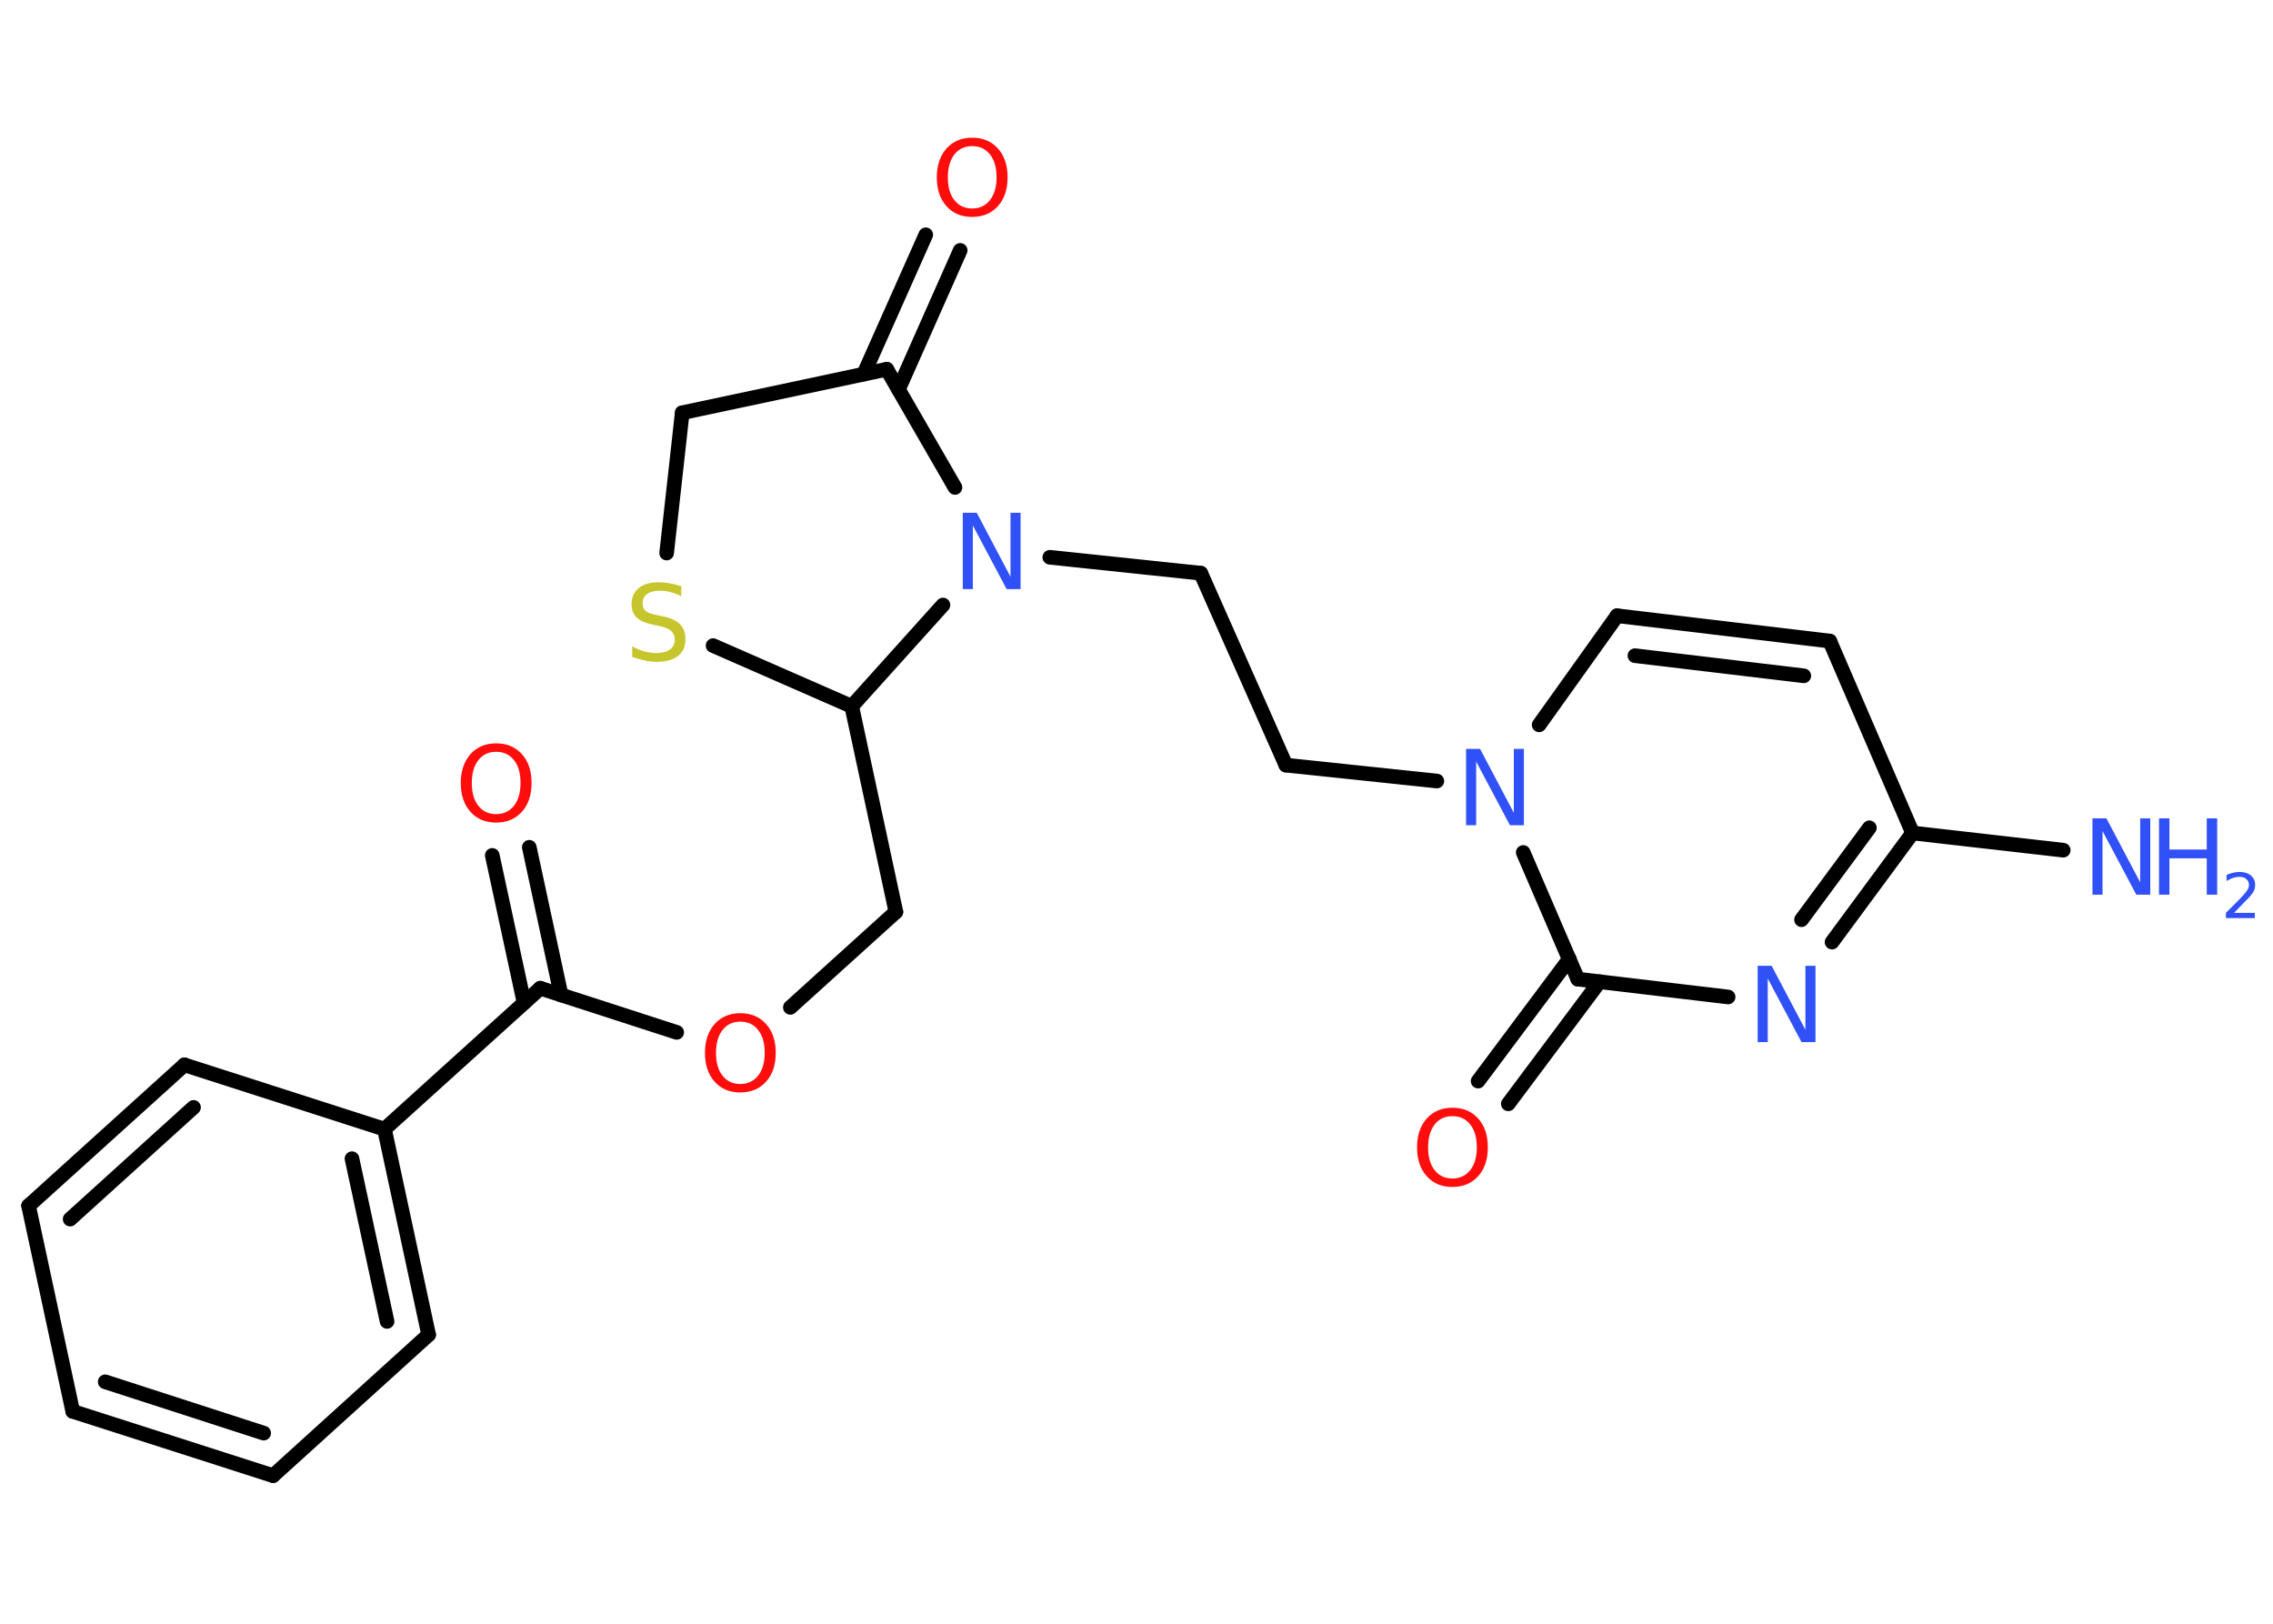 <?xml version='1.0' encoding='UTF-8'?>
<!DOCTYPE svg PUBLIC "-//W3C//DTD SVG 1.1//EN" "http://www.w3.org/Graphics/SVG/1.1/DTD/svg11.dtd">
<svg version='1.2' xmlns='http://www.w3.org/2000/svg' xmlns:xlink='http://www.w3.org/1999/xlink' width='70.0mm' height='50.0mm' viewBox='0 0 70.0 50.0'>
  <desc>Generated by the Chemistry Development Kit (http://github.com/cdk)</desc>
  <g stroke-linecap='round' stroke-linejoin='round' stroke='#000000' stroke-width='.45' fill='#3050F8'>
    <rect x='.0' y='.0' width='70.0' height='50.0' fill='#FFFFFF' stroke='none'/>
    <g id='mol1' class='mol'>
      <line id='mol1bnd1' class='bond' x1='63.54' y1='26.18' x2='58.9' y2='25.65'/>
      <line id='mol1bnd2' class='bond' x1='58.9' y1='25.65' x2='56.35' y2='19.74'/>
      <g id='mol1bnd3' class='bond'>
        <line x1='56.35' y1='19.74' x2='49.8' y2='18.96'/>
        <line x1='55.55' y1='20.81' x2='50.35' y2='20.19'/>
      </g>
      <line id='mol1bnd4' class='bond' x1='49.8' y1='18.96' x2='47.4' y2='22.32'/>
      <line id='mol1bnd5' class='bond' x1='44.25' y1='24.05' x2='39.6' y2='23.56'/>
      <line id='mol1bnd6' class='bond' x1='39.6' y1='23.56' x2='36.98' y2='17.65'/>
      <line id='mol1bnd7' class='bond' x1='36.98' y1='17.65' x2='32.33' y2='17.16'/>
      <line id='mol1bnd8' class='bond' x1='29.41' y1='15.01' x2='27.31' y2='11.37'/>
      <g id='mol1bnd9' class='bond'>
        <line x1='26.6' y1='11.52' x2='28.51' y2='7.23'/>
        <line x1='27.67' y1='11.99' x2='29.57' y2='7.71'/>
      </g>
      <line id='mol1bnd10' class='bond' x1='27.31' y1='11.37' x2='21.01' y2='12.71'/>
      <line id='mol1bnd11' class='bond' x1='21.01' y1='12.71' x2='20.53' y2='17.03'/>
      <line id='mol1bnd12' class='bond' x1='21.96' y1='19.88' x2='26.23' y2='21.75'/>
      <line id='mol1bnd13' class='bond' x1='29.04' y1='18.63' x2='26.23' y2='21.75'/>
      <line id='mol1bnd14' class='bond' x1='26.23' y1='21.75' x2='27.59' y2='28.08'/>
      <line id='mol1bnd15' class='bond' x1='27.59' y1='28.08' x2='24.34' y2='31.02'/>
      <line id='mol1bnd16' class='bond' x1='20.84' y1='31.79' x2='16.64' y2='30.43'/>
      <g id='mol1bnd17' class='bond'>
        <line x1='16.14' y1='30.88' x2='15.16' y2='26.34'/>
        <line x1='17.28' y1='30.64' x2='16.3' y2='26.09'/>
      </g>
      <line id='mol1bnd18' class='bond' x1='16.64' y1='30.43' x2='11.84' y2='34.77'/>
      <g id='mol1bnd19' class='bond'>
        <line x1='13.2' y1='41.1' x2='11.84' y2='34.77'/>
        <line x1='11.92' y1='40.69' x2='10.84' y2='35.68'/>
      </g>
      <line id='mol1bnd20' class='bond' x1='13.2' y1='41.1' x2='8.41' y2='45.44'/>
      <g id='mol1bnd21' class='bond'>
        <line x1='2.24' y1='43.46' x2='8.41' y2='45.44'/>
        <line x1='3.24' y1='42.55' x2='8.12' y2='44.13'/>
      </g>
      <line id='mol1bnd22' class='bond' x1='2.24' y1='43.46' x2='.88' y2='37.13'/>
      <g id='mol1bnd23' class='bond'>
        <line x1='5.68' y1='32.79' x2='.88' y2='37.13'/>
        <line x1='5.96' y1='34.1' x2='2.16' y2='37.54'/>
      </g>
      <line id='mol1bnd24' class='bond' x1='11.84' y1='34.77' x2='5.68' y2='32.79'/>
      <line id='mol1bnd25' class='bond' x1='46.91' y1='26.25' x2='48.59' y2='30.15'/>
      <g id='mol1bnd26' class='bond'>
        <line x1='49.26' y1='30.23' x2='46.45' y2='33.99'/>
        <line x1='48.33' y1='29.53' x2='45.52' y2='33.29'/>
      </g>
      <line id='mol1bnd27' class='bond' x1='48.59' y1='30.15' x2='53.22' y2='30.7'/>
      <g id='mol1bnd28' class='bond'>
        <line x1='56.42' y1='29.01' x2='58.9' y2='25.65'/>
        <line x1='55.48' y1='28.32' x2='57.57' y2='25.49'/>
      </g>
      <g id='mol1atm1' class='atom'>
        <path d='M64.44 25.2h.43l1.04 1.97v-1.97h.31v2.35h-.43l-1.04 -1.96v1.96h-.31v-2.35z' stroke='none'/>
        <path d='M66.49 25.2h.32v.96h1.15v-.96h.32v2.35h-.32v-1.12h-1.15v1.12h-.32v-2.35z' stroke='none'/>
        <path d='M68.78 28.11h.66v.16h-.89v-.16q.11 -.11 .3 -.3q.19 -.19 .24 -.25q.09 -.1 .13 -.17q.04 -.07 .04 -.14q.0 -.11 -.08 -.18q-.08 -.07 -.21 -.07q-.09 .0 -.19 .03q-.1 .03 -.21 .1v-.19q.12 -.05 .22 -.07q.1 -.02 .18 -.02q.22 .0 .35 .11q.13 .11 .13 .29q.0 .09 -.03 .16q-.03 .08 -.12 .18q-.02 .03 -.15 .16q-.13 .13 -.36 .37z' stroke='none'/>
      </g>
      <path id='mol1atm5' class='atom' d='M45.15 23.06h.43l1.04 1.97v-1.97h.31v2.35h-.43l-1.04 -1.96v1.96h-.31v-2.35z' stroke='none'/>
      <path id='mol1atm8' class='atom' d='M29.65 15.79h.43l1.04 1.97v-1.97h.31v2.35h-.43l-1.04 -1.96v1.96h-.31v-2.35z' stroke='none'/>
      <path id='mol1atm10' class='atom' d='M29.94 4.5q-.35 .0 -.55 .26q-.2 .26 -.2 .7q.0 .45 .2 .7q.2 .26 .55 .26q.34 .0 .55 -.26q.2 -.26 .2 -.7q.0 -.45 -.2 -.7q-.2 -.26 -.55 -.26zM29.94 4.24q.49 .0 .79 .33q.3 .33 .3 .89q.0 .56 -.3 .89q-.3 .33 -.79 .33q-.5 .0 -.79 -.33q-.3 -.33 -.3 -.89q.0 -.55 .3 -.89q.3 -.33 .79 -.33z' stroke='none' fill='#FF0D0D'/>
      <path id='mol1atm12' class='atom' d='M20.98 18.05v.31q-.18 -.09 -.34 -.13q-.16 -.04 -.31 -.04q-.26 .0 -.4 .1q-.14 .1 -.14 .29q.0 .15 .09 .23q.09 .08 .35 .13l.19 .04q.35 .07 .52 .24q.17 .17 .17 .46q.0 .34 -.23 .52q-.23 .18 -.67 .18q-.17 .0 -.35 -.04q-.19 -.04 -.39 -.11v-.33q.19 .11 .38 .16q.19 .05 .36 .05q.27 .0 .42 -.11q.15 -.11 .15 -.3q.0 -.17 -.11 -.27q-.11 -.1 -.35 -.15l-.19 -.04q-.36 -.07 -.52 -.22q-.16 -.15 -.16 -.42q.0 -.31 .22 -.49q.22 -.18 .61 -.18q.16 .0 .34 .03q.17 .03 .35 .09z' stroke='none' fill='#C6C62C'/>
      <path id='mol1atm15' class='atom' d='M22.8 31.46q-.35 .0 -.55 .26q-.2 .26 -.2 .7q.0 .45 .2 .7q.2 .26 .55 .26q.34 .0 .55 -.26q.2 -.26 .2 -.7q.0 -.45 -.2 -.7q-.2 -.26 -.55 -.26zM22.8 31.2q.49 .0 .79 .33q.3 .33 .3 .89q.0 .56 -.3 .89q-.3 .33 -.79 .33q-.5 .0 -.79 -.33q-.3 -.33 -.3 -.89q.0 -.55 .3 -.89q.3 -.33 .79 -.33z' stroke='none' fill='#FF0D0D'/>
      <path id='mol1atm17' class='atom' d='M15.28 23.15q-.35 .0 -.55 .26q-.2 .26 -.2 .7q.0 .45 .2 .7q.2 .26 .55 .26q.34 .0 .55 -.26q.2 -.26 .2 -.7q.0 -.45 -.2 -.7q-.2 -.26 -.55 -.26zM15.28 22.89q.49 .0 .79 .33q.3 .33 .3 .89q.0 .56 -.3 .89q-.3 .33 -.79 .33q-.5 .0 -.79 -.33q-.3 -.33 -.3 -.89q.0 -.55 .3 -.89q.3 -.33 .79 -.33z' stroke='none' fill='#FF0D0D'/>
      <path id='mol1atm25' class='atom' d='M44.73 34.37q-.35 .0 -.55 .26q-.2 .26 -.2 .7q.0 .45 .2 .7q.2 .26 .55 .26q.34 .0 .55 -.26q.2 -.26 .2 -.7q.0 -.45 -.2 -.7q-.2 -.26 -.55 -.26zM44.73 34.11q.49 .0 .79 .33q.3 .33 .3 .89q.0 .56 -.3 .89q-.3 .33 -.79 .33q-.5 .0 -.79 -.33q-.3 -.33 -.3 -.89q.0 -.55 .3 -.89q.3 -.33 .79 -.33z' stroke='none' fill='#FF0D0D'/>
      <path id='mol1atm26' class='atom' d='M54.13 29.74h.43l1.04 1.97v-1.97h.31v2.35h-.43l-1.04 -1.96v1.96h-.31v-2.35z' stroke='none'/>
    </g>
  </g>
</svg>
